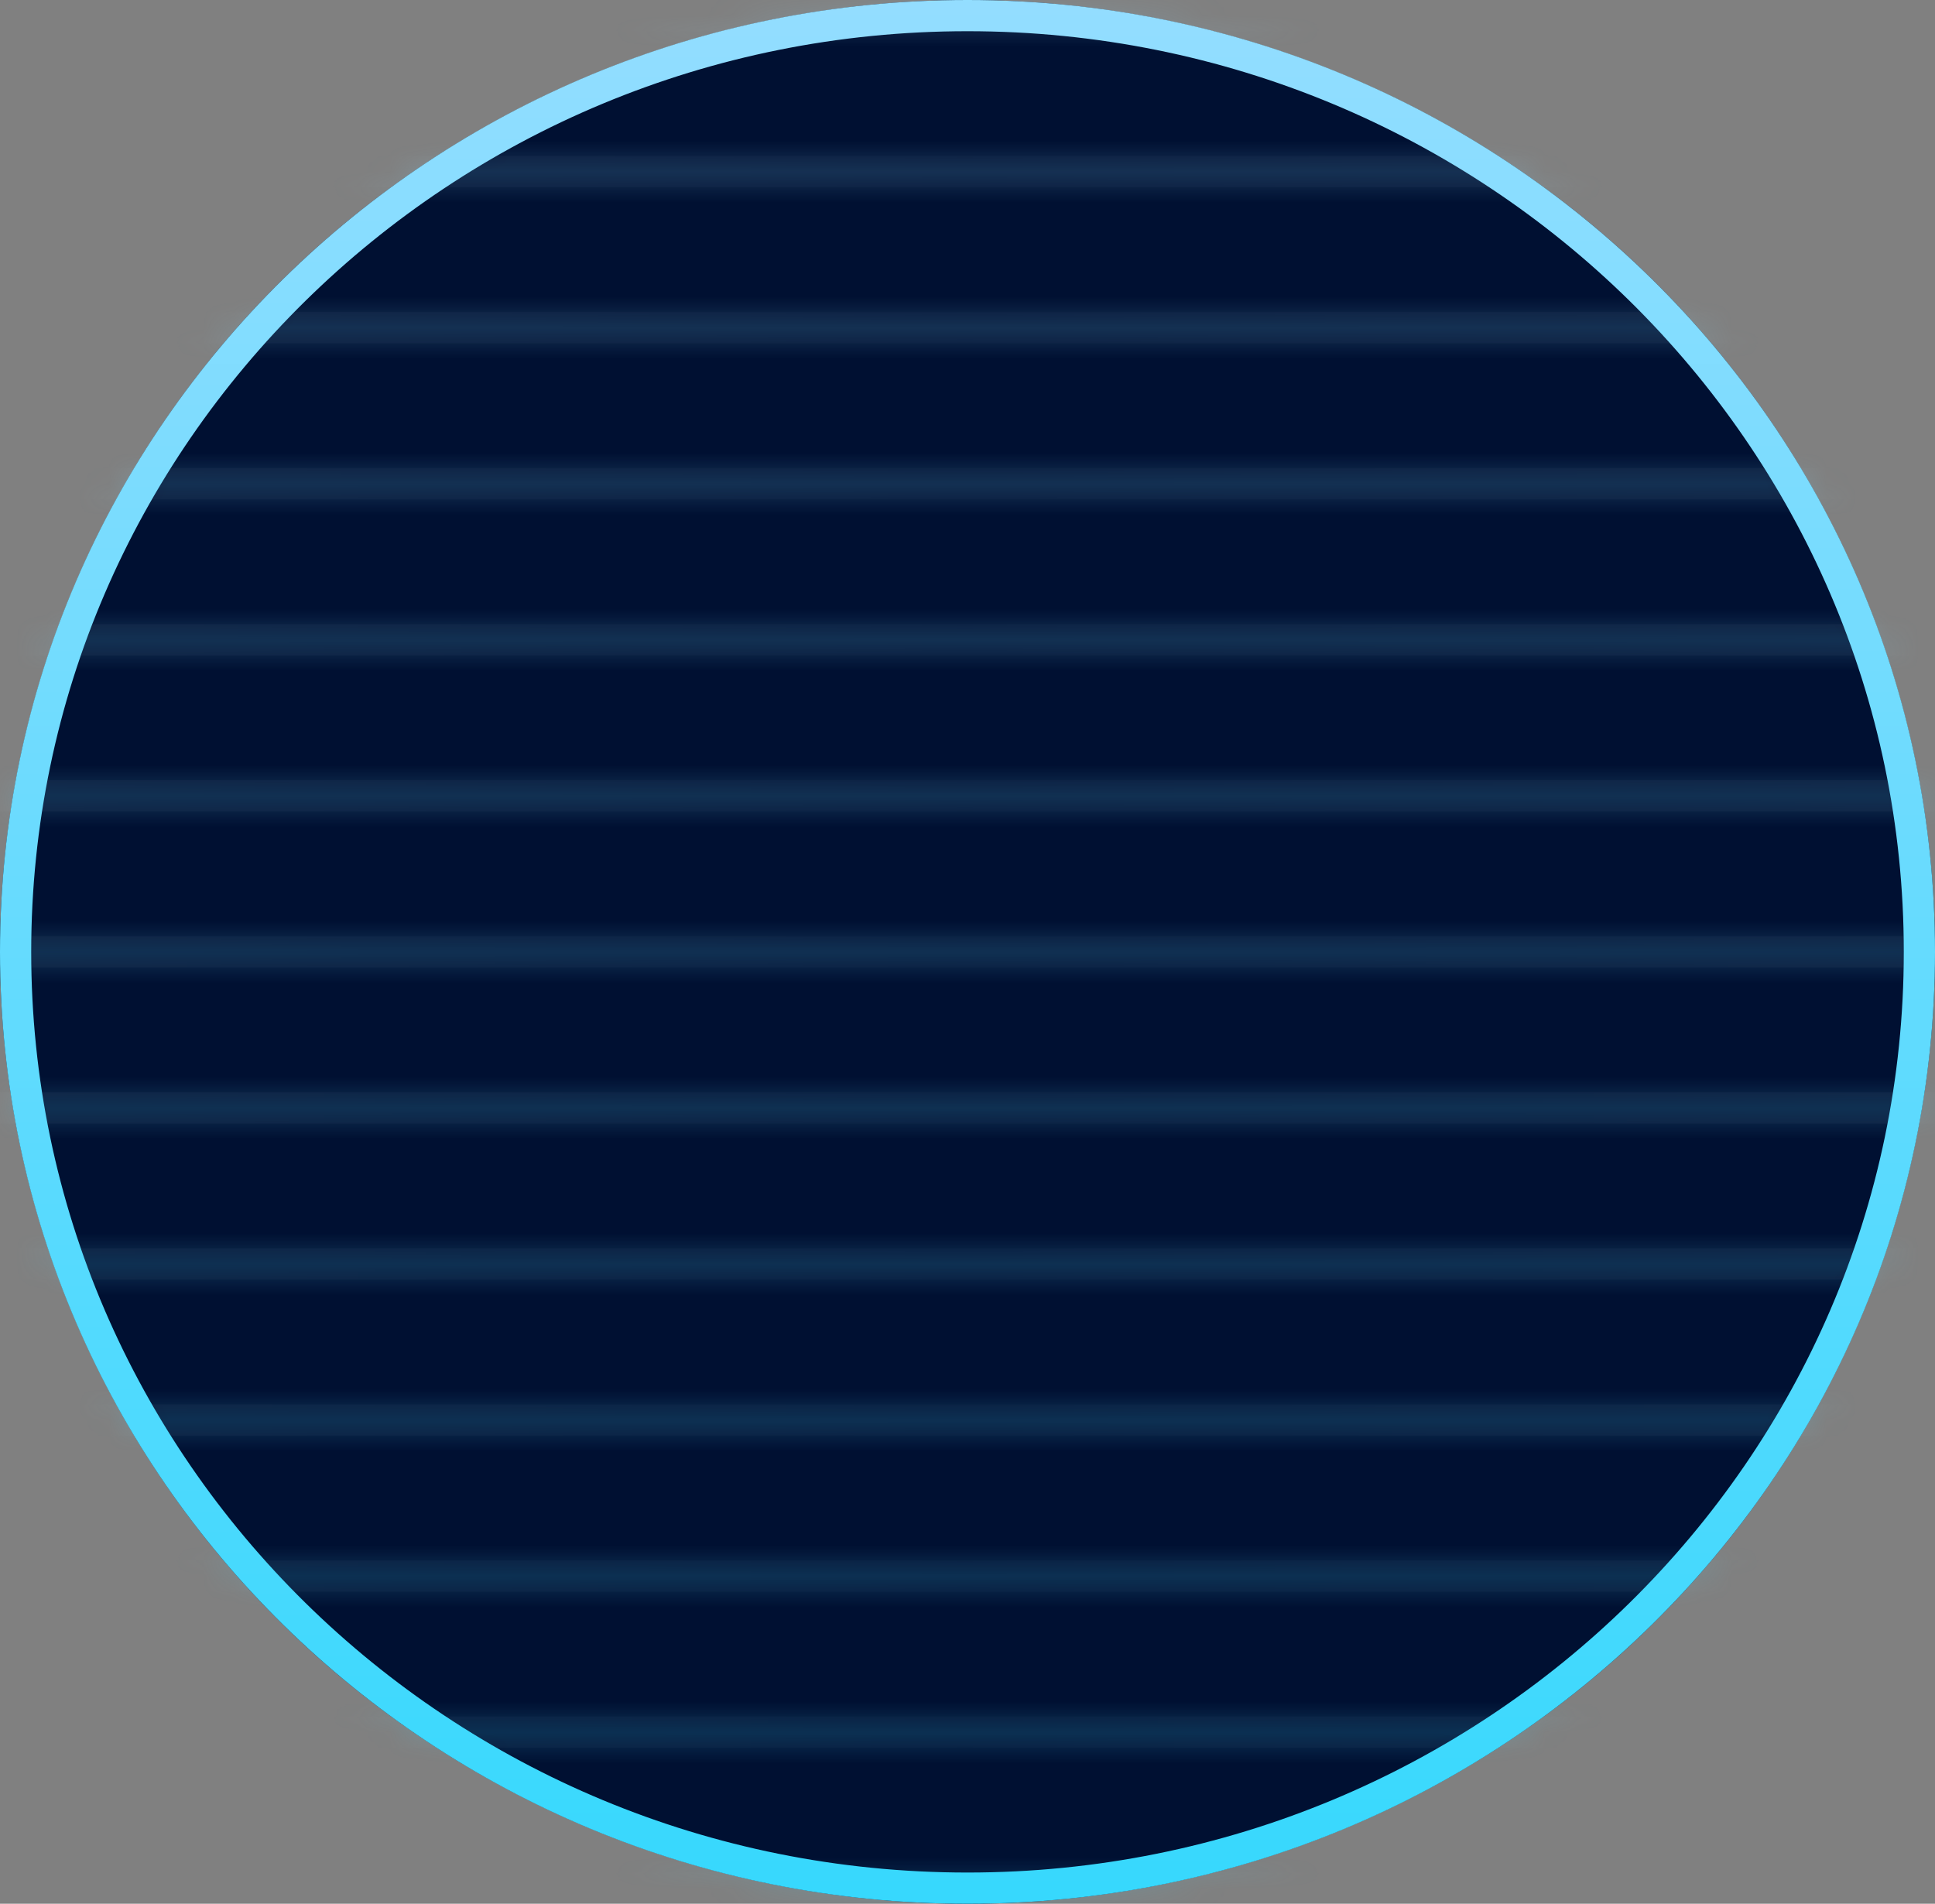 <svg width="62" height="61" viewBox="0 0 62 61" fill="none" xmlns="http://www.w3.org/2000/svg">
<rect x="0" y="0" width="62" height="61" fill="#808080" stroke="none"/>
<ellipse cx="31" cy="30.5" rx="31" ry="30.5" fill="#001032"/>
<mask id="mask0_11_163" style="mask-type:alpha" maskUnits="userSpaceOnUse" x="0" y="0" width="62" height="61">
<ellipse cx="31" cy="30.5" rx="31" ry="30.5" fill="#001032"/>
</mask>
<g mask="url(#mask0_11_163)">
<g style="mix-blend-mode:color-dodge" opacity="0.16">
<mask id="path-3-inside-1_11_163" fill="white">
<path fill-rule="evenodd" clip-rule="evenodd" d="M-11 -5H72V-4H-11V-5ZM-11 0H72V1H-11V0ZM72 5H-11V6H72V5ZM-11 10H72V11H-11V10ZM72 15H-11V16H72V15ZM-11 20H72V21H-11V20ZM72 25H-11V26H72V25ZM-11 30H72V31H-11V30ZM72 35H-11V36H72V35ZM-11 40H72V41H-11V40ZM72 45H-11V46H72V45ZM-11 50H72V51H-11V50ZM72 55H-11V56H72V55ZM-11 60H72V61H-11V60ZM72 65H-11V66H72V65Z"/>
</mask>
<path fill-rule="evenodd" clip-rule="evenodd" d="M-11 -5H72V-4H-11V-5ZM-11 0H72V1H-11V0ZM72 5H-11V6H72V5ZM-11 10H72V11H-11V10ZM72 15H-11V16H72V15ZM-11 20H72V21H-11V20ZM72 25H-11V26H72V25ZM-11 30H72V31H-11V30ZM72 35H-11V36H72V35ZM-11 40H72V41H-11V40ZM72 45H-11V46H72V45ZM-11 50H72V51H-11V50ZM72 55H-11V56H72V55ZM-11 60H72V61H-11V60ZM72 65H-11V66H72V65Z" fill="url(#paint0_linear_11_163)"/>
<path d="M72 -5H73V-6H72V-5ZM-11 -5V-6H-12V-5H-11ZM72 -4V-3H73V-4H72ZM-11 -4H-12V-3H-11V-4ZM72 0H73V-1H72V0ZM-11 0V-1H-12V0H-11ZM72 1V2H73V1H72ZM-11 1H-12V2H-11V1ZM-11 5V4H-12V5H-11ZM72 5H73V4H72V5ZM-11 6H-12V7H-11V6ZM72 6V7H73V6H72ZM72 10H73V9H72V10ZM-11 10V9H-12V10H-11ZM72 11V12H73V11H72ZM-11 11H-12V12H-11V11ZM-11 15V14H-12V15H-11ZM72 15H73V14H72V15ZM-11 16H-12V17H-11V16ZM72 16V17H73V16H72ZM72 20H73V19H72V20ZM-11 20V19H-12V20H-11ZM72 21V22H73V21H72ZM-11 21H-12V22H-11V21ZM-11 25V24H-12V25H-11ZM72 25H73V24H72V25ZM-11 26H-12V27H-11V26ZM72 26V27H73V26H72ZM72 30H73V29H72V30ZM-11 30V29H-12V30H-11ZM72 31V32H73V31H72ZM-11 31H-12V32H-11V31ZM-11 35V34H-12V35H-11ZM72 35H73V34H72V35ZM-11 36H-12V37H-11V36ZM72 36V37H73V36H72ZM72 40H73V39H72V40ZM-11 40V39H-12V40H-11ZM72 41V42H73V41H72ZM-11 41H-12V42H-11V41ZM-11 45V44H-12V45H-11ZM72 45H73V44H72V45ZM-11 46H-12V47H-11V46ZM72 46V47H73V46H72ZM72 50H73V49H72V50ZM-11 50V49H-12V50H-11ZM72 51V52H73V51H72ZM-11 51H-12V52H-11V51ZM-11 55V54H-12V55H-11ZM72 55H73V54H72V55ZM-11 56H-12V57H-11V56ZM72 56V57H73V56H72ZM72 60H73V59H72V60ZM-11 60V59H-12V60H-11ZM72 61V62H73V61H72ZM-11 61H-12V62H-11V61ZM-11 65V64H-12V65H-11ZM72 65H73V64H72V65ZM-11 66H-12V67H-11V66ZM72 66V67H73V66H72ZM72 -6H-11V-4H72V-6ZM73 -4V-5H71V-4H73ZM-11 -3H72V-5H-11V-3ZM-12 -5V-4H-10V-5H-12ZM72 -1H-11V1H72V-1ZM73 1V0H71V1H73ZM-11 2H72V0H-11V2ZM-12 0V1H-10V0H-12ZM-11 6H72V4H-11V6ZM-10 6V5H-12V6H-10ZM72 5H-11V7H72V5ZM71 5V6H73V5H71ZM72 9H-11V11H72V9ZM73 11V10H71V11H73ZM-11 12H72V10H-11V12ZM-12 10V11H-10V10H-12ZM-11 16H72V14H-11V16ZM-10 16V15H-12V16H-10ZM72 15H-11V17H72V15ZM71 15V16H73V15H71ZM72 19H-11V21H72V19ZM73 21V20H71V21H73ZM-11 22H72V20H-11V22ZM-12 20V21H-10V20H-12ZM-11 26H72V24H-11V26ZM-10 26V25H-12V26H-10ZM72 25H-11V27H72V25ZM71 25V26H73V25H71ZM72 29H-11V31H72V29ZM73 31V30H71V31H73ZM-11 32H72V30H-11V32ZM-12 30V31H-10V30H-12ZM-11 36H72V34H-11V36ZM-10 36V35H-12V36H-10ZM72 35H-11V37H72V35ZM71 35V36H73V35H71ZM72 39H-11V41H72V39ZM73 41V40H71V41H73ZM-11 42H72V40H-11V42ZM-12 40V41H-10V40H-12ZM-11 46H72V44H-11V46ZM-10 46V45H-12V46H-10ZM72 45H-11V47H72V45ZM71 45V46H73V45H71ZM72 49H-11V51H72V49ZM73 51V50H71V51H73ZM-11 52H72V50H-11V52ZM-12 50V51H-10V50H-12ZM-11 56H72V54H-11V56ZM-10 56V55H-12V56H-10ZM72 55H-11V57H72V55ZM71 55V56H73V55H71ZM72 59H-11V61H72V59ZM73 61V60H71V61H73ZM-11 62H72V60H-11V62ZM-12 60V61H-10V60H-12ZM-11 66H72V64H-11V66ZM-10 66V65H-12V66H-10ZM72 65H-11V67H72V65ZM71 65V66H73V65H71Z" fill="url(#paint1_linear_11_163)" mask="url(#path-3-inside-1_11_163)"/>
</g>
</g>
<path d="M61.5 30.5C61.5 47.061 47.852 60.5 31 60.5C14.148 60.5 0.5 47.061 0.5 30.5C0.5 13.939 14.148 0.5 31 0.5C47.852 0.5 61.5 13.939 61.5 30.5Z" stroke="url(#paint2_linear_11_163)"/>
<defs>
<linearGradient id="paint0_linear_11_163" x1="72" y1="30.5" x2="-11" y2="30.5" gradientUnits="userSpaceOnUse">
<stop stop-color="white" stop-opacity="0.5"/>
<stop offset="0.495" stop-color="white" stop-opacity="0.2"/>
<stop offset="1" stop-color="white" stop-opacity="0.5"/>
</linearGradient>
<linearGradient id="paint1_linear_11_163" x1="30.5" y1="-11.682" x2="30.5" y2="69.341" gradientUnits="userSpaceOnUse">
<stop stop-color="#9CDEFF"/>
<stop offset="1" stop-color="#32D8FD"/>
</linearGradient>
<linearGradient id="paint2_linear_11_163" x1="31" y1="-5.741" x2="31" y2="63.871" gradientUnits="userSpaceOnUse">
<stop stop-color="#9CDEFF"/>
<stop offset="1" stop-color="#32D8FD"/>
</linearGradient>
</defs>
</svg>
